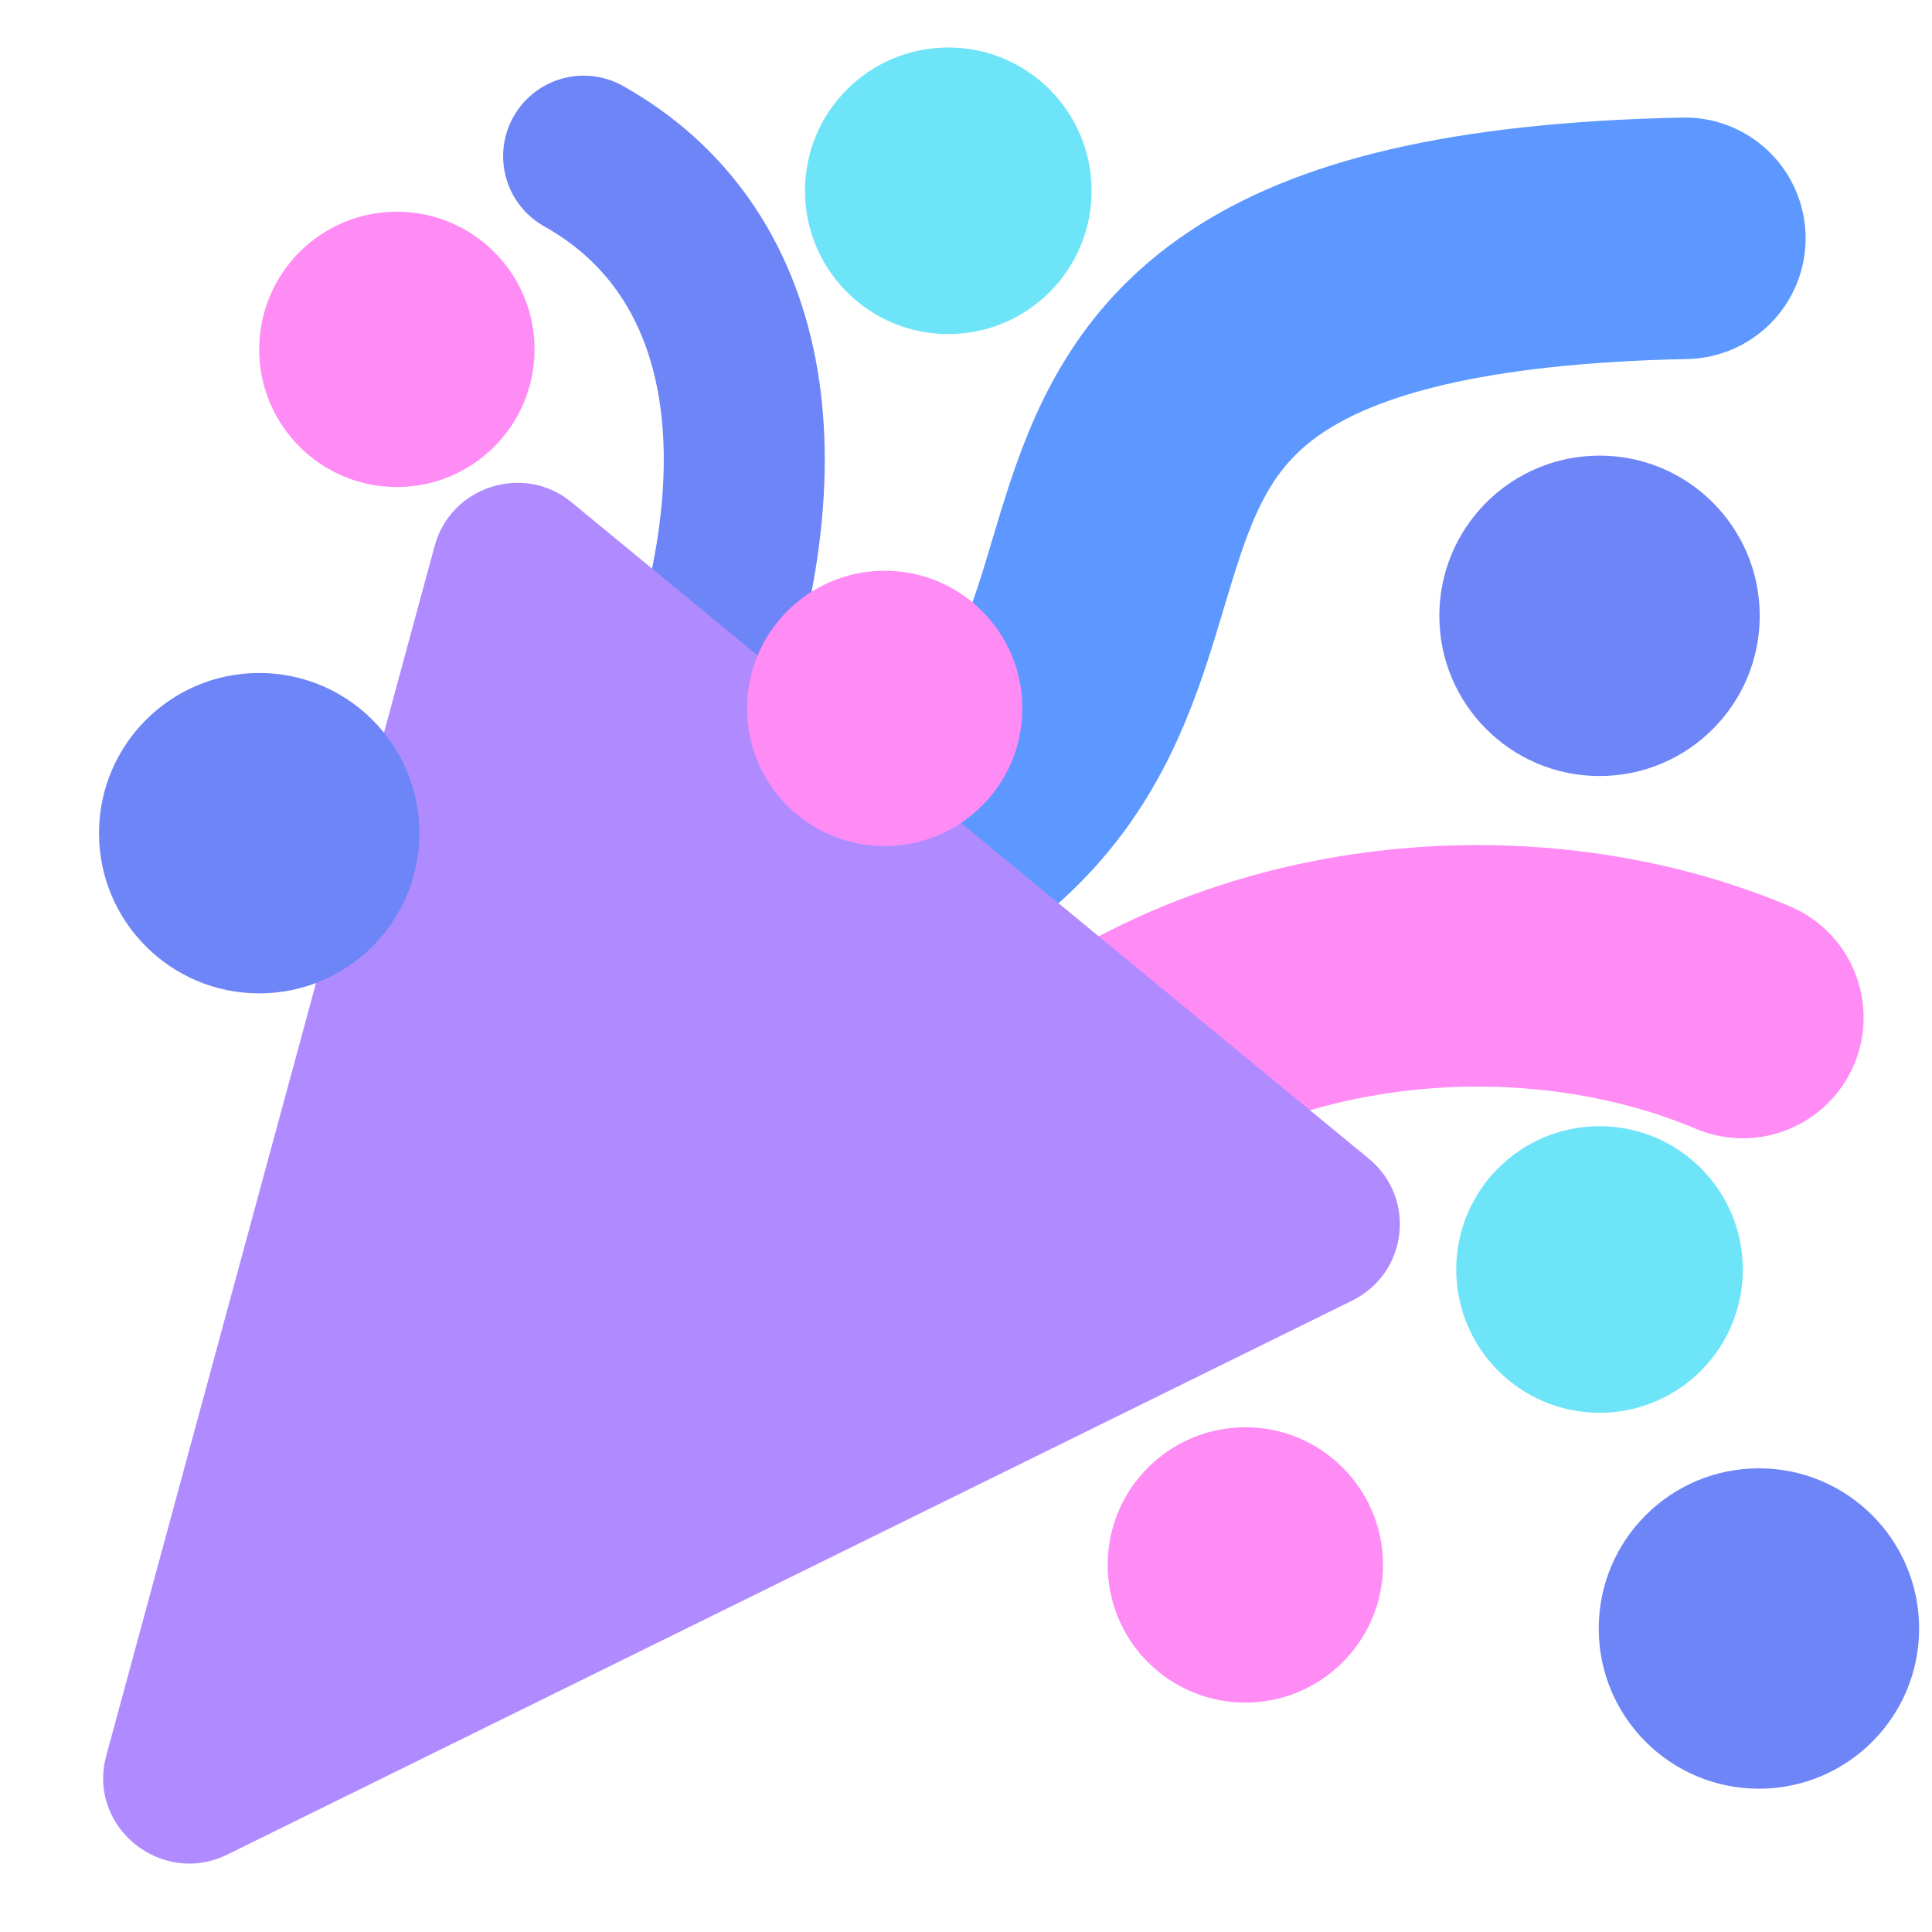 <?xml version="1.0" encoding="UTF-8"?><svg id="a" xmlns="http://www.w3.org/2000/svg" viewBox="0 0 24 24"><path d="M12.33,14.5c2.49-2.69,6.53-3.04,9.32-1.86" fill="none" stroke="#ff8bf5" stroke-linecap="round" stroke-miterlimit="10" stroke-width="3"/><path d="M8.94,11.59c8.24-1.96,1.04-8.4,11.99-8.63" fill="none" stroke="#5c98ff" stroke-linecap="round" stroke-miterlimit="10" stroke-width="3"/><path d="M8.58,8.98c1.24-3.32,.72-5.89-1.33-7.04" fill="none" stroke="#6e85f8" stroke-linecap="round" stroke-linejoin="round" stroke-width="2"/><path d="M1.32,21.81L5.4,6.78c.2-.74,1.11-1.03,1.7-.54l9.9,8.15c.6,.49,.49,1.43-.21,1.77L2.82,23.04c-.82,.4-1.74-.35-1.5-1.23Z" fill="#b08bff"/><circle cx="3.22" cy="10.35" r="1.99" fill="#6e85f8"/><circle cx="19.87" cy="15.77" r="1.78" fill="#6ee4f8"/><circle cx="15.47" cy="19.44" r="1.71" fill="#ff8bf5"/><circle cx="11.78" cy="2.37" r="1.78" fill="#6ee4f8"/><circle cx="4.93" cy="4.34" r="1.71" fill="#ff8bf5"/><circle cx="19.87" cy="7.65" r="1.99" fill="#6e85f8"/><circle cx="10.99" cy="8.8" r="1.71" fill="#ff8bf5"/><circle cx="21.85" cy="20.23" r="1.99" fill="#6e85f8"/></svg>